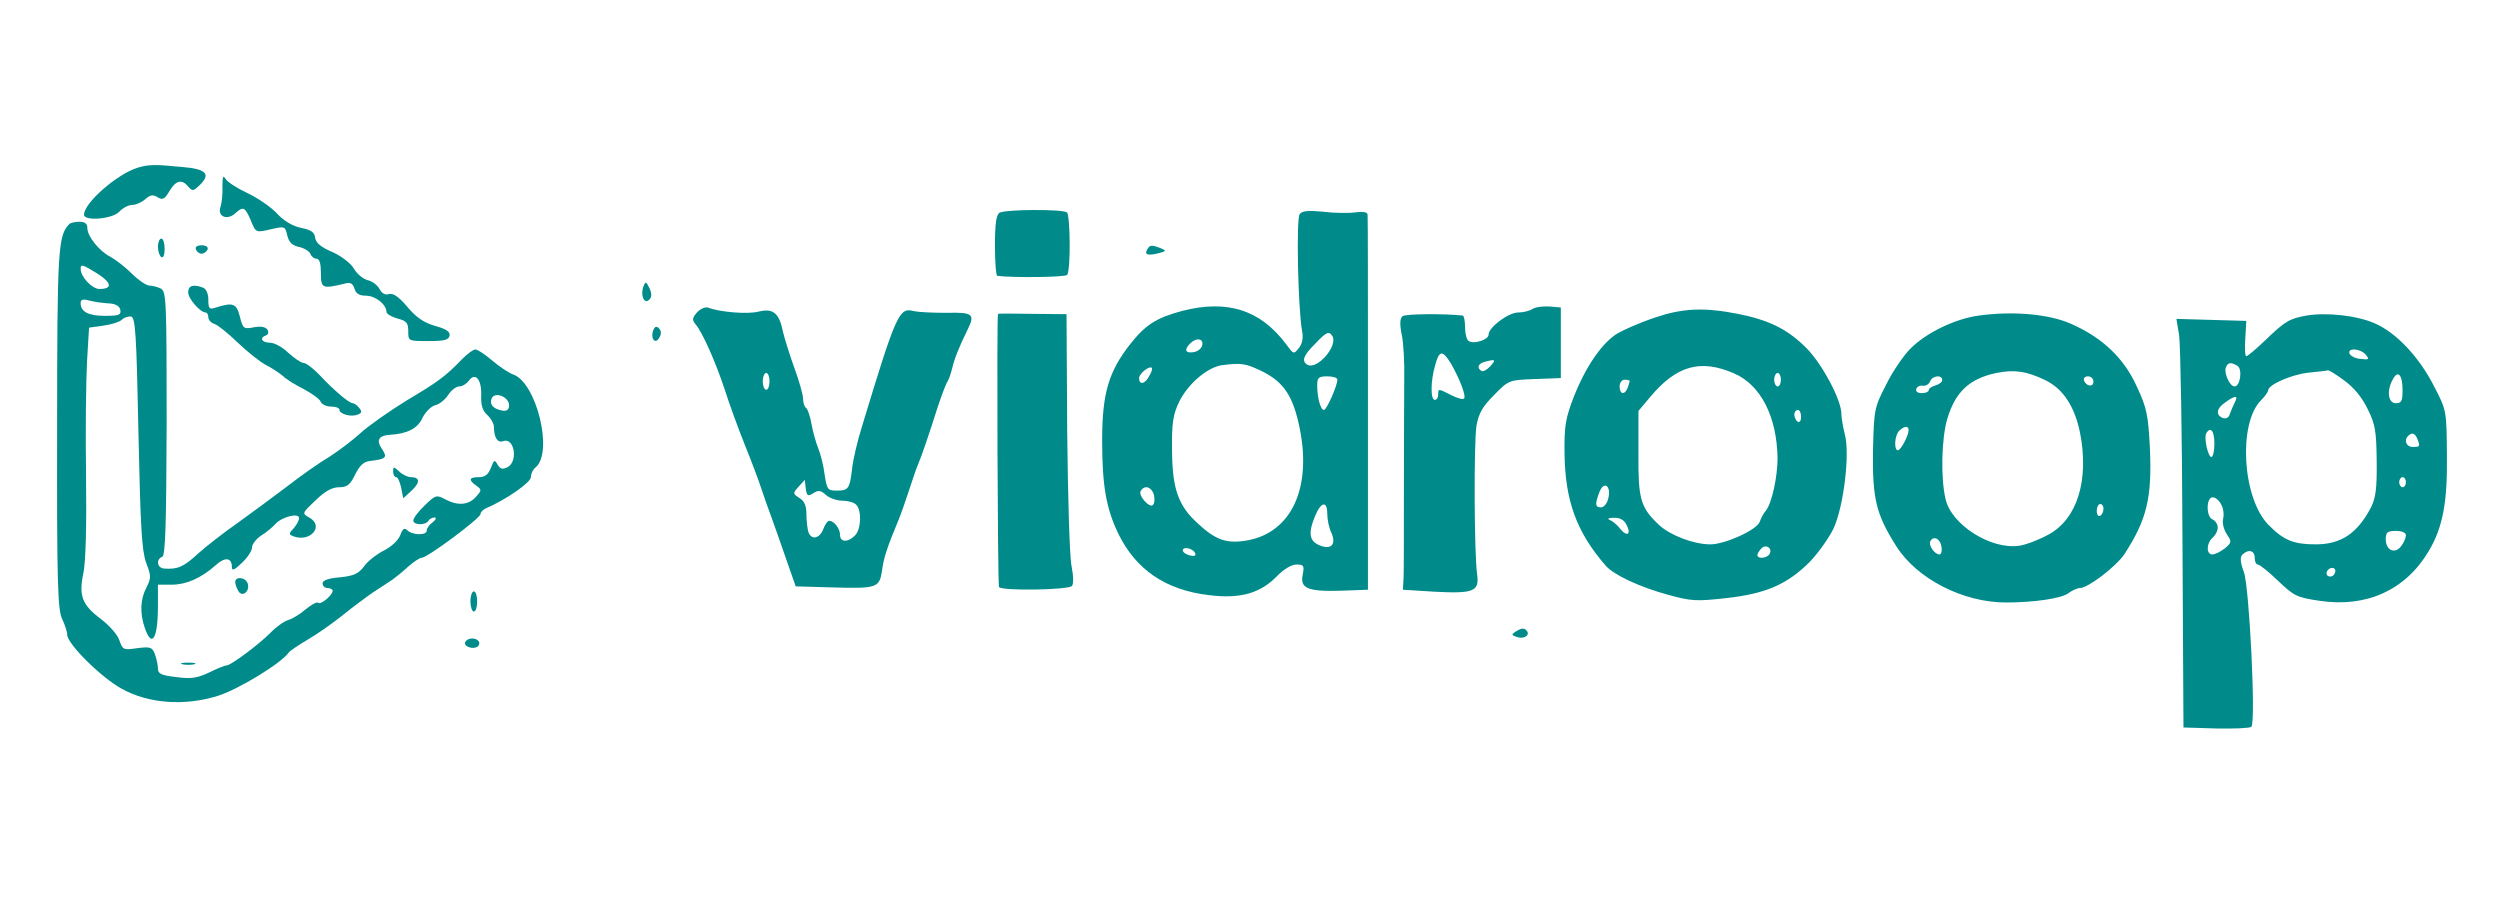 <?xml version="1.0" standalone="no"?>
<!DOCTYPE svg PUBLIC "-//W3C//DTD SVG 20010904//EN"
 "http://www.w3.org/TR/2001/REC-SVG-20010904/DTD/svg10.dtd">
<svg version="1.0" xmlns="http://www.w3.org/2000/svg"
 width="744pt" height="273pt" viewBox="0 0 744 273"
 preserveAspectRatio="xMidYMid meet">
<g transform="translate(0,273) scale(0.1,-0.1)"
fill="#008b8b" stroke="none">
<path d="M410 2231 c-62 -19 -160 -105 -160 -140 0 -20 85 -13 105 9 10 11 27
20 38 20 11 0 29 8 39 17 15 13 23 15 37 6 15 -9 21 -6 35 18 19 32 37 37 56
14 12 -14 15 -14 31 1 38 35 25 51 -48 57 -81 8 -100 8 -133 -2z"/>
<path d="M662 2175 c1 -22 -2 -50 -6 -61 -10 -28 20 -41 44 -19 24 22 29 19
46 -20 16 -39 14 -38 66 -26 35 8 37 7 43 -20 5 -20 14 -29 35 -34 15 -3 31
-13 34 -21 3 -8 11 -14 18 -14 9 0 13 -15 13 -42 0 -46 4 -48 67 -33 21 6 27
3 33 -14 4 -15 15 -21 34 -21 28 0 61 -26 61 -48 0 -6 15 -15 33 -20 27 -7 32
-13 32 -38 0 -29 0 -29 60 -29 47 0 60 3 63 16 2 12 -10 20 -43 29 -34 10 -56
25 -83 57 -25 30 -42 41 -54 38 -10 -4 -21 1 -28 14 -6 12 -22 24 -35 27 -14
3 -33 19 -42 35 -10 16 -37 37 -64 49 -33 14 -49 27 -51 42 -2 17 -12 24 -43
30 -26 6 -51 21 -72 44 -18 19 -58 46 -88 60 -30 14 -59 33 -64 42 -7 12 -9 6
-9 -23z"/>
<path d="M2975 2097 c-10 -5 -14 -32 -14 -97 0 -50 3 -90 7 -91 51 -6 204 -4
208 3 11 17 9 180 -1 186 -14 10 -183 9 -200 -1z"/>
<path d="M3868 2093 c-11 -13 -5 -283 7 -348 4 -20 1 -37 -9 -50 -16 -20 -16
-20 -38 10 -77 103 -175 134 -309 100 -78 -21 -110 -41 -157 -101 -63 -81 -82
-146 -82 -284 0 -136 12 -203 48 -278 52 -107 141 -168 269 -183 93 -12 153 5
203 56 20 21 44 35 58 35 22 0 24 -3 19 -30 -9 -41 15 -51 114 -48 l80 3 0
553 c0 303 0 557 -1 563 0 8 -14 10 -37 7 -21 -3 -64 -2 -96 2 -42 4 -61 3
-69 -7z m97 -363 c18 -29 -46 -103 -75 -85 -17 11 -11 27 23 61 34 36 42 40
52 24z m-387 -27 c-2 -10 -13 -19 -26 -21 -24 -4 -29 7 -10 26 18 18 40 15 36
-5z m182 -80 c62 -32 89 -74 108 -168 36 -178 -25 -309 -155 -333 -61 -11 -94
0 -147 49 -60 54 -77 104 -78 218 -1 83 3 107 21 145 26 53 83 102 126 109 60
8 72 6 125 -20z m-340 -12 c-12 -24 -30 -28 -30 -6 0 13 31 38 38 30 2 -2 -1
-13 -8 -24z m560 -11 c0 -18 -32 -90 -40 -90 -10 0 -20 36 -20 73 0 23 4 27
30 27 17 0 30 -4 30 -10z m-546 -342 c3 -13 2 -26 -3 -31 -10 -10 -45 29 -36
42 11 19 32 12 39 -11z m516 -58 c0 -16 5 -41 12 -55 16 -36 -1 -53 -37 -37
-29 13 -32 37 -11 87 18 43 36 45 36 5z m-393 -117 c3 -7 -3 -9 -16 -6 -12 3
-21 10 -21 15 0 13 32 6 37 -9z"/>
<path d="M206 2063 c-33 -34 -36 -71 -36 -610 -1 -461 2 -539 15 -565 8 -17
15 -38 15 -47 0 -27 101 -127 161 -160 80 -45 187 -53 287 -22 61 19 191 98
212 130 3 4 28 21 55 37 28 16 73 48 101 70 28 23 71 55 94 71 24 15 50 33 58
38 8 6 29 22 46 38 17 15 35 27 41 27 17 0 175 118 175 130 0 6 8 14 18 18 56
24 132 76 132 92 0 10 6 23 14 29 54 45 2 255 -68 277 -11 4 -39 22 -60 40
-22 19 -45 34 -51 34 -6 0 -23 -12 -38 -27 -52 -54 -73 -69 -167 -125 -52 -32
-113 -75 -136 -96 -23 -21 -65 -53 -93 -71 -29 -17 -86 -57 -127 -89 -41 -31
-106 -79 -145 -107 -39 -27 -93 -69 -119 -92 -44 -41 -62 -48 -102 -45 -21 2
-24 28 -5 35 9 3 12 91 13 396 0 363 -1 393 -17 402 -10 5 -25 9 -34 9 -9 0
-33 16 -53 36 -20 20 -49 42 -64 50 -33 17 -68 61 -68 85 0 13 -7 19 -23 19
-13 0 -27 -3 -31 -7z m85 -148 c42 -27 44 -45 5 -45 -22 0 -56 36 -56 60 0 15
6 13 51 -15z m34 -88 c19 -1 31 -8 33 -19 3 -15 -4 -18 -45 -18 -50 0 -73 12
-73 38 0 11 7 13 28 7 15 -4 40 -7 57 -8z m87 -386 c6 -281 10 -350 23 -386
15 -39 15 -45 1 -73 -19 -36 -20 -77 -5 -121 21 -61 39 -32 39 65 l0 64 41 0
c43 0 87 19 131 58 27 25 48 23 48 -5 0 -13 7 -10 30 12 17 16 30 36 30 46 0
9 12 25 27 35 15 9 34 25 43 35 19 21 70 34 70 17 0 -6 -7 -20 -16 -30 -15
-16 -15 -18 -1 -24 51 -19 93 31 47 56 -22 12 -21 13 19 51 28 27 49 39 70 39
24 0 33 7 48 38 13 26 25 38 43 40 50 6 54 10 36 37 -17 25 -9 39 24 41 52 3
83 19 97 50 9 18 26 35 38 38 13 3 30 17 39 31 9 14 24 25 33 25 9 0 22 8 29
18 19 25 38 2 36 -46 -1 -28 4 -44 18 -57 11 -10 20 -26 20 -36 0 -31 11 -48
27 -42 33 13 46 -59 14 -77 -16 -8 -22 -6 -30 7 -9 16 -11 15 -20 -9 -8 -20
-17 -28 -36 -28 -29 0 -32 -8 -8 -25 17 -12 17 -14 -1 -34 -22 -24 -53 -27
-91 -7 -26 14 -29 13 -61 -18 -19 -18 -34 -38 -34 -45 0 -14 36 -15 45 -1 3 6
12 10 18 10 7 0 4 -7 -5 -14 -10 -7 -18 -18 -18 -25 0 -15 -43 -14 -58 1 -8 8
-14 5 -21 -15 -6 -15 -27 -35 -50 -46 -21 -11 -48 -32 -58 -47 -16 -21 -30
-28 -71 -32 -35 -3 -52 -9 -52 -18 0 -8 7 -14 15 -14 8 0 15 -4 15 -8 0 -13
-36 -43 -43 -36 -3 4 -20 -5 -37 -19 -16 -14 -40 -29 -52 -32 -13 -4 -37 -21
-54 -39 -36 -36 -117 -96 -129 -96 -5 0 -28 -9 -52 -21 -36 -17 -54 -20 -98
-14 -45 5 -55 10 -55 25 0 10 -4 29 -9 43 -8 21 -13 23 -53 18 -41 -6 -43 -5
-53 24 -5 16 -30 44 -55 63 -56 42 -66 69 -52 136 7 32 10 140 8 291 -2 132 0
285 3 340 l6 100 43 6 c23 3 48 11 54 17 7 7 19 11 28 10 13 -3 16 -51 22
-347z m1103 83 c0 -13 -6 -18 -20 -16 -27 5 -39 18 -32 36 9 22 52 5 52 -20z"/>
<path d="M1170 1327 c0 -10 4 -17 9 -17 5 0 11 -14 15 -32 l6 -31 25 23 c26
24 25 40 -2 40 -9 0 -25 7 -35 17 -17 15 -18 15 -18 0z"/>
<path d="M700 998 c0 -7 5 -20 10 -28 12 -19 35 2 27 24 -7 19 -37 21 -37 4z"/>
<path d="M543 753 c9 -2 25 -2 35 0 9 3 1 5 -18 5 -19 0 -27 -2 -17 -5z"/>
<path d="M470 1996 c0 -14 5 -28 10 -31 6 -4 10 7 10 24 0 17 -4 31 -10 31 -5
0 -10 -11 -10 -24z"/>
<path d="M583 1988 c2 -7 10 -13 17 -13 7 0 15 6 18 13 2 7 -5 12 -18 12 -13
0 -20 -5 -17 -12z"/>
<path d="M3415 1989 c-11 -16 0 -21 31 -13 25 6 26 8 9 15 -28 11 -33 10 -40
-2z"/>
<path d="M1915 1878 c-10 -26 2 -55 17 -40 8 8 8 18 1 34 -10 21 -12 21 -18 6z"/>
<path d="M560 1860 c0 -19 36 -60 52 -60 4 0 8 -6 8 -14 0 -8 8 -17 18 -20 10
-3 41 -28 70 -56 28 -27 66 -57 83 -66 18 -9 40 -24 51 -33 10 -10 38 -27 62
-39 24 -13 47 -29 50 -37 3 -8 17 -15 31 -15 14 0 25 -4 25 -9 0 -13 34 -23
54 -15 13 5 14 9 5 20 -6 8 -15 14 -19 14 -11 0 -56 38 -98 83 -19 20 -41 37
-49 37 -7 0 -27 14 -45 30 -17 17 -42 30 -54 30 -25 0 -33 15 -12 22 7 3 8 10
4 17 -6 8 -19 11 -40 7 -31 -6 -33 -4 -42 31 -10 40 -20 44 -71 28 -20 -7 -23
-4 -23 23 0 18 -6 32 -16 36 -29 11 -44 6 -44 -14z"/>
<path d="M2075 1801 c-15 -17 -16 -23 -5 -36 21 -25 60 -113 87 -195 13 -41
40 -115 60 -165 20 -49 42 -108 49 -130 7 -22 21 -60 30 -85 9 -25 29 -81 44
-125 l28 -80 103 -3 c139 -4 146 -2 154 50 5 39 14 66 50 153 7 17 20 55 30
85 10 30 21 64 26 75 12 28 36 99 60 175 12 36 25 70 29 75 4 6 10 24 14 40 6
27 20 62 47 117 21 43 13 49 -63 47 -40 0 -84 2 -98 5 -44 12 -52 -4 -155
-344 -13 -41 -26 -97 -29 -123 -7 -62 -11 -67 -46 -67 -27 0 -29 3 -36 48 -3
26 -12 61 -19 78 -7 17 -16 50 -20 72 -4 23 -11 44 -16 48 -5 3 -9 15 -9 27 0
12 -12 54 -26 92 -14 39 -29 87 -34 108 -11 55 -29 70 -71 60 -32 -9 -116 -2
-150 11 -9 4 -23 -2 -34 -13z m215 -206 c0 -14 -4 -25 -10 -25 -5 0 -10 11
-10 25 0 14 5 25 10 25 6 0 10 -11 10 -25z m130 -333 c15 10 23 9 38 -5 10 -9
32 -17 48 -17 17 0 35 -5 42 -12 17 -17 15 -74 -4 -92 -21 -21 -44 -20 -44 2
0 19 -18 42 -32 42 -5 0 -13 -11 -18 -25 -11 -28 -35 -33 -44 -9 -3 9 -6 32
-6 52 0 27 -6 41 -21 50 -20 13 -20 14 -2 34 l18 20 3 -26 c3 -22 6 -24 22
-14z"/>
<path d="M4560 1810 c-8 -5 -27 -10 -42 -10 -29 0 -88 -44 -88 -66 0 -15 -43
-29 -59 -19 -6 3 -11 22 -11 41 0 19 -3 34 -7 35 -57 6 -171 5 -179 -2 -8 -7
-9 -24 -2 -57 5 -26 8 -83 7 -127 0 -44 -1 -188 -1 -320 0 -132 0 -256 -1
-275 l-2 -35 95 -6 c115 -6 133 1 126 51 -9 61 -10 393 -2 443 7 38 18 57 53
92 43 44 44 44 121 47 l77 3 0 105 0 105 -35 3 c-19 1 -42 -2 -50 -8z m-242
-162 c26 -45 46 -97 39 -104 -3 -4 -20 1 -38 10 -39 20 -39 20 -39 1 0 -8 -4
-15 -10 -15 -13 0 -13 55 1 103 12 45 22 46 47 5z m117 -8 c-10 -11 -22 -17
-26 -14 -15 9 -10 22 9 27 33 9 35 7 17 -13z"/>
<path d="M4922 1784 c-41 -14 -89 -35 -108 -46 -45 -27 -94 -97 -130 -188 -25
-65 -29 -87 -28 -170 2 -141 36 -234 123 -334 24 -27 100 -63 185 -86 68 -19
85 -20 173 -10 118 13 182 41 249 108 25 26 57 71 71 100 30 66 49 223 33 280
-5 20 -10 48 -10 60 0 41 -55 145 -102 194 -56 57 -111 85 -206 104 -103 20
-165 17 -250 -12z m238 -165 c80 -34 128 -129 130 -252 0 -56 -17 -135 -35
-157 -7 -8 -15 -23 -18 -33 -9 -24 -103 -67 -147 -67 -50 0 -120 27 -153 58
-55 52 -62 76 -61 213 l0 126 37 44 c77 91 148 111 247 68z m140 -19 c0 -11
-4 -20 -10 -20 -5 0 -10 9 -10 20 0 11 5 20 10 20 6 0 10 -9 10 -20z m-450 -4
c0 -2 -3 -11 -6 -20 -9 -23 -24 -20 -24 4 0 11 7 20 15 20 8 0 15 -2 15 -4z
m510 -107 c0 -11 -4 -17 -10 -14 -5 3 -10 13 -10 21 0 8 5 14 10 14 6 0 10 -9
10 -21z m-574 -243 c-3 -14 -13 -26 -21 -26 -18 0 -19 9 -5 46 14 35 36 17 26
-20z m54 -77 c16 -29 2 -38 -18 -13 -9 12 -24 24 -32 27 -8 3 -3 6 12 6 18 1
31 -6 38 -20z m426 -88 c-8 -13 -36 -15 -36 -3 0 4 5 13 12 20 14 14 34 0 24
-17z"/>
<path d="M2970 1796 c-4 -11 -1 -806 3 -813 7 -12 205 -9 217 3 5 5 5 29 -1
59 -6 28 -11 208 -13 400 l-2 350 -102 1 c-56 1 -102 1 -102 0z"/>
<path d="M5890 1791 c-70 -9 -158 -51 -205 -99 -20 -20 -53 -68 -72 -107 -35
-68 -36 -73 -39 -195 -2 -144 9 -190 69 -285 61 -97 198 -168 327 -168 83 0
166 12 186 28 11 8 26 15 34 15 24 0 109 65 133 102 66 102 82 167 75 316 -5
97 -9 118 -39 182 -38 84 -102 145 -195 186 -64 29 -171 39 -274 25z m196
-192 c53 -25 88 -78 104 -156 28 -141 -8 -258 -94 -304 -27 -15 -66 -30 -86
-33 -84 -13 -203 62 -220 139 -15 62 -12 181 5 238 24 81 66 120 146 137 54
11 91 5 145 -21z m-306 0 c0 -6 -9 -13 -20 -16 -11 -3 -20 -9 -20 -14 0 -5 -9
-9 -21 -9 -12 0 -19 5 -16 13 2 6 11 11 19 9 9 -1 18 4 22 13 6 17 36 21 36 4z
m450 -5 c0 -17 -22 -14 -28 4 -2 7 3 12 12 12 9 0 16 -7 16 -16z m-550 -144
c0 -16 -23 -60 -32 -60 -12 0 -10 44 4 58 14 14 28 16 28 2z m580 -234 c0 -8
-4 -18 -10 -21 -5 -3 -10 3 -10 14 0 12 5 21 10 21 6 0 10 -6 10 -14z m-482
-114 c2 -12 -1 -22 -6 -22 -15 0 -34 28 -27 40 10 17 30 6 33 -18z"/>
<path d="M6865 1791 c-51 -9 -64 -16 -124 -74 -27 -26 -52 -47 -56 -47 -4 0
-5 24 -3 53 l3 52 -104 3 -104 3 8 -48 c4 -26 9 -300 10 -608 l3 -560 98 -3
c53 -1 100 1 104 5 14 14 -6 414 -22 460 -11 29 -12 45 -5 52 18 18 37 13 37
-9 0 -11 4 -20 9 -20 6 0 33 -22 61 -49 47 -45 56 -49 123 -59 140 -21 256 32
325 148 42 71 56 146 54 287 -1 130 -1 132 -38 203 -44 87 -112 159 -175 187
-53 24 -145 34 -204 24z m176 -117 c11 -14 9 -15 -16 -12 -16 1 -30 9 -33 16
-6 18 33 15 49 -4z m-382 -33 c15 -10 8 -61 -9 -61 -14 0 -32 39 -26 56 6 16
15 17 35 5z m317 -43 c29 -21 53 -50 70 -85 23 -46 26 -66 27 -155 1 -82 -3
-110 -17 -138 -41 -78 -89 -110 -165 -110 -65 0 -95 12 -140 58 -78 79 -91
302 -22 371 12 12 21 25 21 29 0 17 68 47 120 53 30 3 57 6 58 7 2 1 24 -12
48 -30z m174 -29 c0 -32 -3 -39 -20 -39 -23 0 -28 37 -9 71 15 29 29 14 29
-32z m-499 -36 c-5 -10 -12 -26 -15 -35 -3 -11 -11 -15 -21 -12 -22 9 -19 29
8 47 29 21 39 21 28 0z m-61 -123 c0 -22 -4 -40 -9 -40 -10 0 -23 58 -15 71
13 21 24 6 24 -31z m604 14 c9 -23 8 -24 -14 -24 -19 0 -27 20 -13 33 11 11
20 8 27 -9z m-34 -129 c0 -8 -4 -15 -10 -15 -5 0 -10 7 -10 15 0 8 5 15 10 15
6 0 10 -7 10 -15z m-550 -66 c7 -11 9 -31 6 -43 -3 -13 2 -32 11 -46 15 -22
15 -24 -6 -42 -13 -10 -29 -18 -37 -18 -19 0 -18 34 1 50 8 7 15 20 15 30 0
10 -7 20 -15 24 -20 7 -20 66 0 66 8 0 19 -9 25 -21z m550 -92 c0 -7 -6 -22
-14 -32 -18 -25 -46 -13 -46 20 0 21 5 25 30 25 18 0 30 -5 30 -13z m-210
-105 c0 -13 -12 -22 -22 -16 -10 6 -1 24 13 24 5 0 9 -4 9 -8z"/>
<path d="M1944 1747 c-9 -24 6 -44 18 -22 7 11 6 21 -1 28 -7 7 -12 6 -17 -6z"/>
<path d="M1400 940 c0 -16 5 -30 10 -30 6 0 10 14 10 30 0 17 -4 30 -10 30 -5
0 -10 -13 -10 -30z"/>
<path d="M4510 850 c-12 -8 -12 -10 2 -15 20 -8 41 2 33 16 -8 11 -16 11 -35
-1z"/>
<path d="M1385 820 c-8 -12 20 -24 35 -15 6 3 8 11 5 16 -8 12 -32 12 -40 -1z"/>
</g>
</svg>

